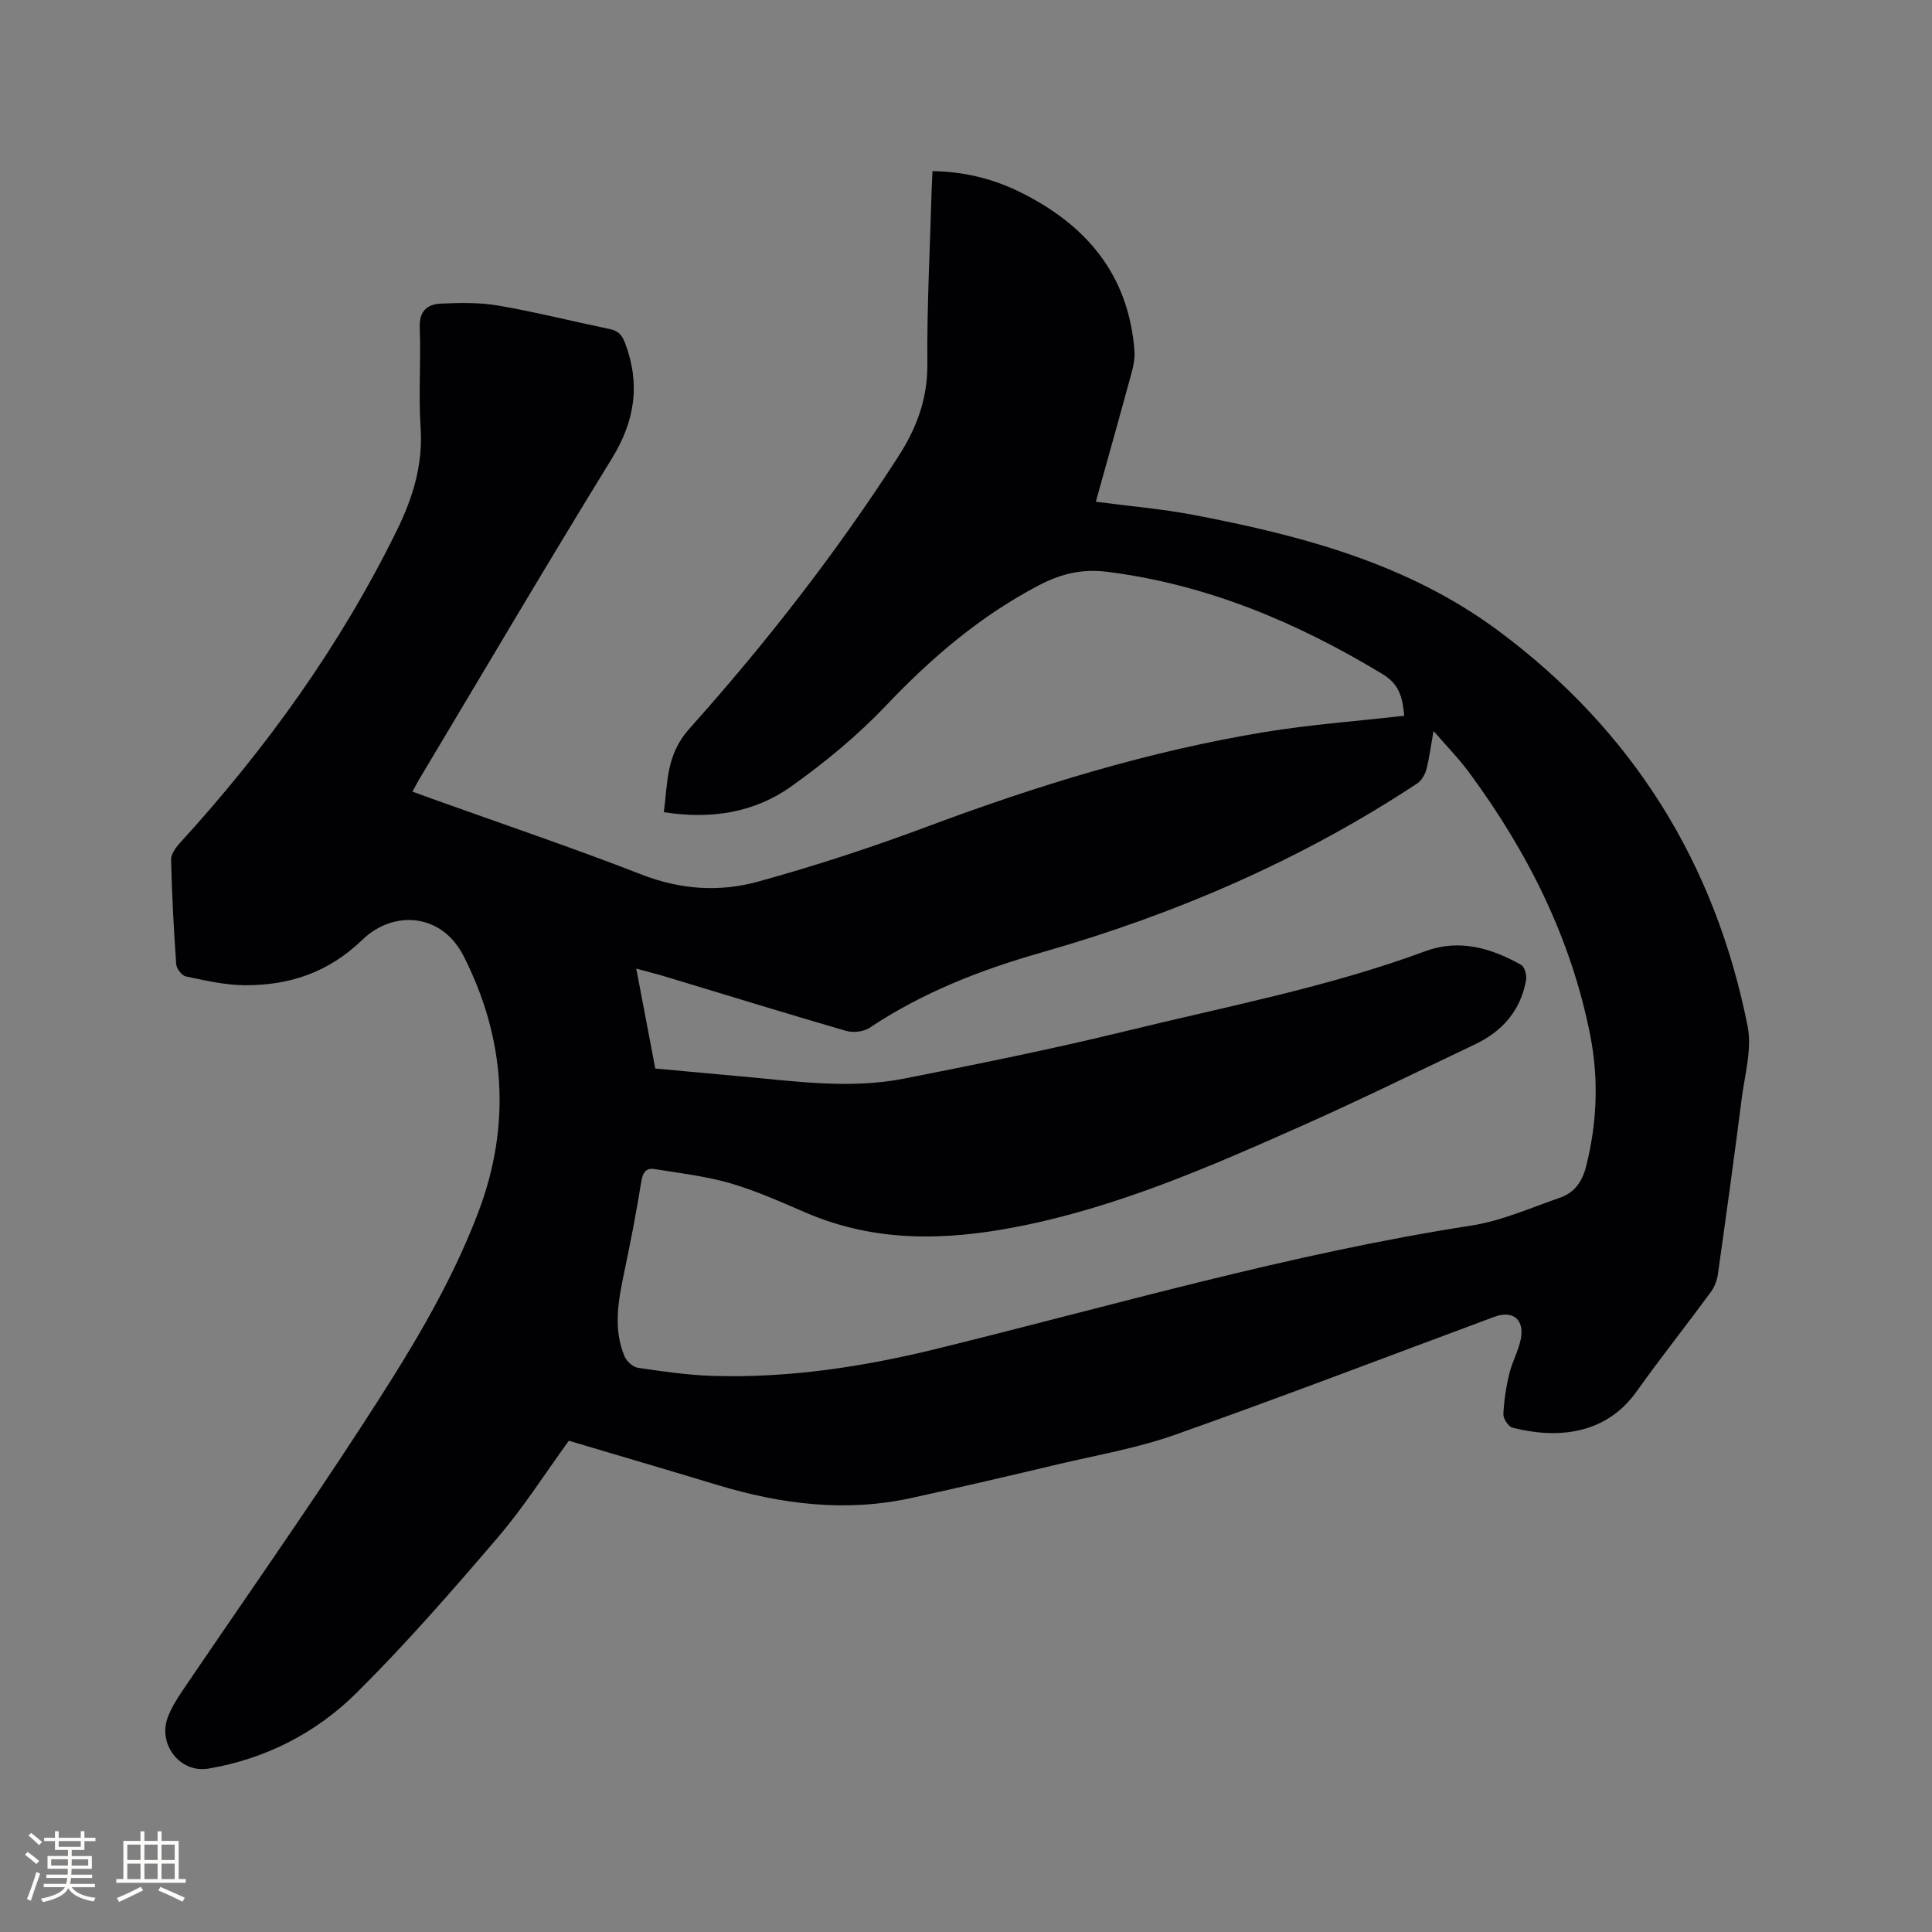 <svg enable-background="new 0 0 400 400" viewBox="0 0 400 400" xmlns="http://www.w3.org/2000/svg"><rect x="0" y="0" width="400" height="400" fill="#808080" stroke="none"/><path d="m85.4 163.9c1.39.51 2.65.98 3.93 1.43 14.55 5.22 29.2 10.17 43.6 15.77 8 3.11 16.06 3.62 23.98 1.44 11.81-3.25 23.5-7.08 34.98-11.37 22.77-8.51 45.9-15.65 69.91-19.6 9.49-1.56 19.12-2.26 28.94-3.38-.36-3.27-.73-6.35-4.45-8.6-17.69-10.7-36.35-18.59-57.03-21.2-5.1-.64-9.45.32-14.15 2.78-12.2 6.38-22.31 15.05-31.72 24.96-5.87 6.18-12.59 11.71-19.54 16.67-7.68 5.48-16.68 6.89-26.41 5.35.82-6.09.42-11.83 5.25-17.24 15.84-17.7 30.45-36.43 43.33-56.45 3.74-5.81 6.03-11.86 5.98-19.02-.1-11.97.54-23.95.88-35.93.04-1.26.11-2.51.18-4.08 6.38.09 12.28 1.5 17.82 4.19 13.81 6.71 22.77 17.06 23.99 32.95.11 1.44-.14 2.96-.52 4.36-2.41 8.87-4.9 17.72-7.47 26.95 6.98.92 13.71 1.48 20.31 2.74 22.38 4.28 44.26 10.06 62.98 23.94 27.77 20.6 44.93 48.07 51.65 81.88.95 4.77-.59 10.08-1.23 15.1-1.54 12.09-3.21 24.16-4.91 36.22-.18 1.3-.7 2.69-1.47 3.74-5.09 6.92-10.42 13.65-15.41 20.64-6.57 9.19-16.85 9.7-25.66 7.44-.85-.22-1.92-1.85-1.88-2.78.12-2.81.56-5.64 1.22-8.38.59-2.45 1.91-4.75 2.39-7.21.78-4.06-1.68-5.99-5.5-4.57-22.03 8.18-43.98 16.59-66.13 24.43-7.74 2.74-15.96 4.15-23.99 6.05-10.2 2.42-20.41 4.81-30.65 7.04-13.62 2.98-26.95 1.26-40.13-2.73-10.23-3.1-20.48-6.1-30.7-9.14-4.88 6.72-9.32 13.73-14.66 19.97-9.42 11.02-18.98 21.99-29.26 32.2-8.38 8.32-18.83 13.69-30.68 15.71-5.87 1-10.58-5.02-8.41-10.68.71-1.86 1.78-3.61 2.9-5.27 12.42-18.34 25.18-36.46 37.25-55.02 9.17-14.1 18.15-28.45 24.14-44.28 6.81-17.99 5.61-35.9-3.06-52.97-4.55-8.96-14.55-9.56-20.93-3.41-7.1 6.85-15.13 9.48-24.4 9.44-4.07-.02-8.15-.99-12.17-1.82-.84-.17-1.95-1.62-2.01-2.54-.51-7.19-.88-14.39-1.06-21.6-.03-1.13.92-2.49 1.76-3.42 17.91-19.58 33.26-40.92 44.99-64.8 3.32-6.77 5.43-13.61 4.91-21.32-.46-6.86.1-13.79-.18-20.67-.14-3.42 1.58-4.82 4.35-4.95 3.99-.18 8.08-.26 12 .42 7.71 1.34 15.32 3.25 22.99 4.85 1.75.36 2.54 1.2 3.19 2.94 3.19 8.48 2.03 16.09-2.75 23.86-13.55 22.02-26.65 44.3-39.93 66.49-.42.72-.8 1.46-1.35 2.48zm50.27 57.33c6.1.56 11.9 1.1 17.7 1.62 11.29 1.01 22.62 2.68 33.9.45 15.36-3.04 30.73-6.13 45.94-9.85 20.75-5.08 41.81-9.08 61.94-16.53 6.96-2.57 13.6-.65 19.79 2.85.72.41 1.19 2.12 1.02 3.1-1.1 6.34-4.9 10.66-10.61 13.37-11.86 5.63-23.64 11.43-35.63 16.77-19.25 8.56-38.54 17.01-59.44 21.04-14.79 2.85-29.22 3.12-43.34-2.94-5.16-2.21-10.31-4.55-15.67-6.11-5.12-1.49-10.5-2.11-15.79-2.96-1.75-.28-2.41.74-2.71 2.6-1 6.27-2.22 12.5-3.52 18.71-1.22 5.86-2.37 11.71.06 17.48.43 1.03 1.74 2.21 2.79 2.36 5.12.76 10.29 1.51 15.46 1.67 15.79.5 31.29-1.9 46.56-5.65 36.69-9.03 73-19.66 110.45-25.46 6.28-.97 12.31-3.67 18.39-5.77 2.97-1.02 4.61-3.28 5.42-6.47 2.28-9 2.64-18.06.87-27.11-3.95-20.12-12.95-37.98-25.02-54.38-2.15-2.92-4.71-5.53-7.43-8.68-.57 3.16-.86 5.59-1.48 7.94-.29 1.08-1.01 2.33-1.91 2.93-23.98 15.84-50.16 27.11-77.63 34.95-12.8 3.65-24.74 8.3-35.75 15.64-1.25.83-3.43 1.05-4.91.62-12.4-3.6-24.74-7.42-37.1-11.15-1.97-.6-3.97-1.09-6.29-1.73 1.35 7.12 2.62 13.75 3.94 20.69z" fill="#010103"/><g fill="#fcfbfa"><path d="m5.17 384 .55-.58c.85.61 1.65 1.24 2.4 1.87l-.59.64c-.83-.73-1.62-1.38-2.36-1.93m1.22 9.53-.82-.34c.71-1.76 1.37-3.64 1.98-5.63.24.13.5.25.76.36-.6 1.67-1.24 3.54-1.92 5.61m-.5-13.5.57-.54c.56.44 1.31 1.06 2.26 1.87l-.64.64c-.68-.66-1.41-1.32-2.19-1.97m3.25.46h2.24v-1.36h.77v1.36h4.57v-1.36h.76v1.36h2.28v.69h-2.28v1.84h-2.64v1.26h4.18v2.64h-4.21c0 .45-.02.86-.05 1.21h4.32v.69h-4.38c-.04.34-.1.75-.19 1.22h5.15v.69h-4.82c.87 1.19 2.51 1.92 4.93 2.19-.17.31-.3.57-.37.76-2.77-.49-4.52-1.41-5.26-2.76-.56 1.26-2.3 2.23-5.24 2.9-.12-.24-.26-.48-.43-.72 2.73-.55 4.38-1.34 4.96-2.38h-4.38v-.69h4.65c.1-.38.17-.79.21-1.22h-4.32v-.69h4.4c.03-.34.05-.75.05-1.21h-4.2v-2.64h4.23v-1.26h-2.69v-1.84h-2.24zm1.46 4.46v1.29h3.45c.01-.4.02-.57.01-.53v-.32-.45h-3.46zm1.55-2.59h4.57v-1.19h-4.57zm6.11 2.59h-3.42v.77c-.01.19-.01.37-.02.53h3.44z"/><path d="m32.63 379.16h.82v1.98h3.54v7.89h1.46v.78h-14.37v-.78h1.46v-7.89h3.54v-1.98h.82v1.98h2.73zm-3.49 11.48.5.73c-1.61.82-3.28 1.63-5 2.41-.13-.27-.28-.55-.44-.82 1.75-.72 3.4-1.49 4.94-2.32m-2.78-5.55h2.73v-3.18h-2.73zm0 3.95h2.73v-3.2h-2.73zm3.54-3.95h2.73v-3.18h-2.73zm0 3.95h2.73v-3.2h-2.73zm7.89 4.68c-1.84-.92-3.51-1.7-5.02-2.32l.45-.73c1.89.8 3.57 1.55 5.04 2.23zm-1.62-11.81h-2.73v3.18h2.73zm-2.73 7.13h2.73v-3.2h-2.73z"/></g></svg>